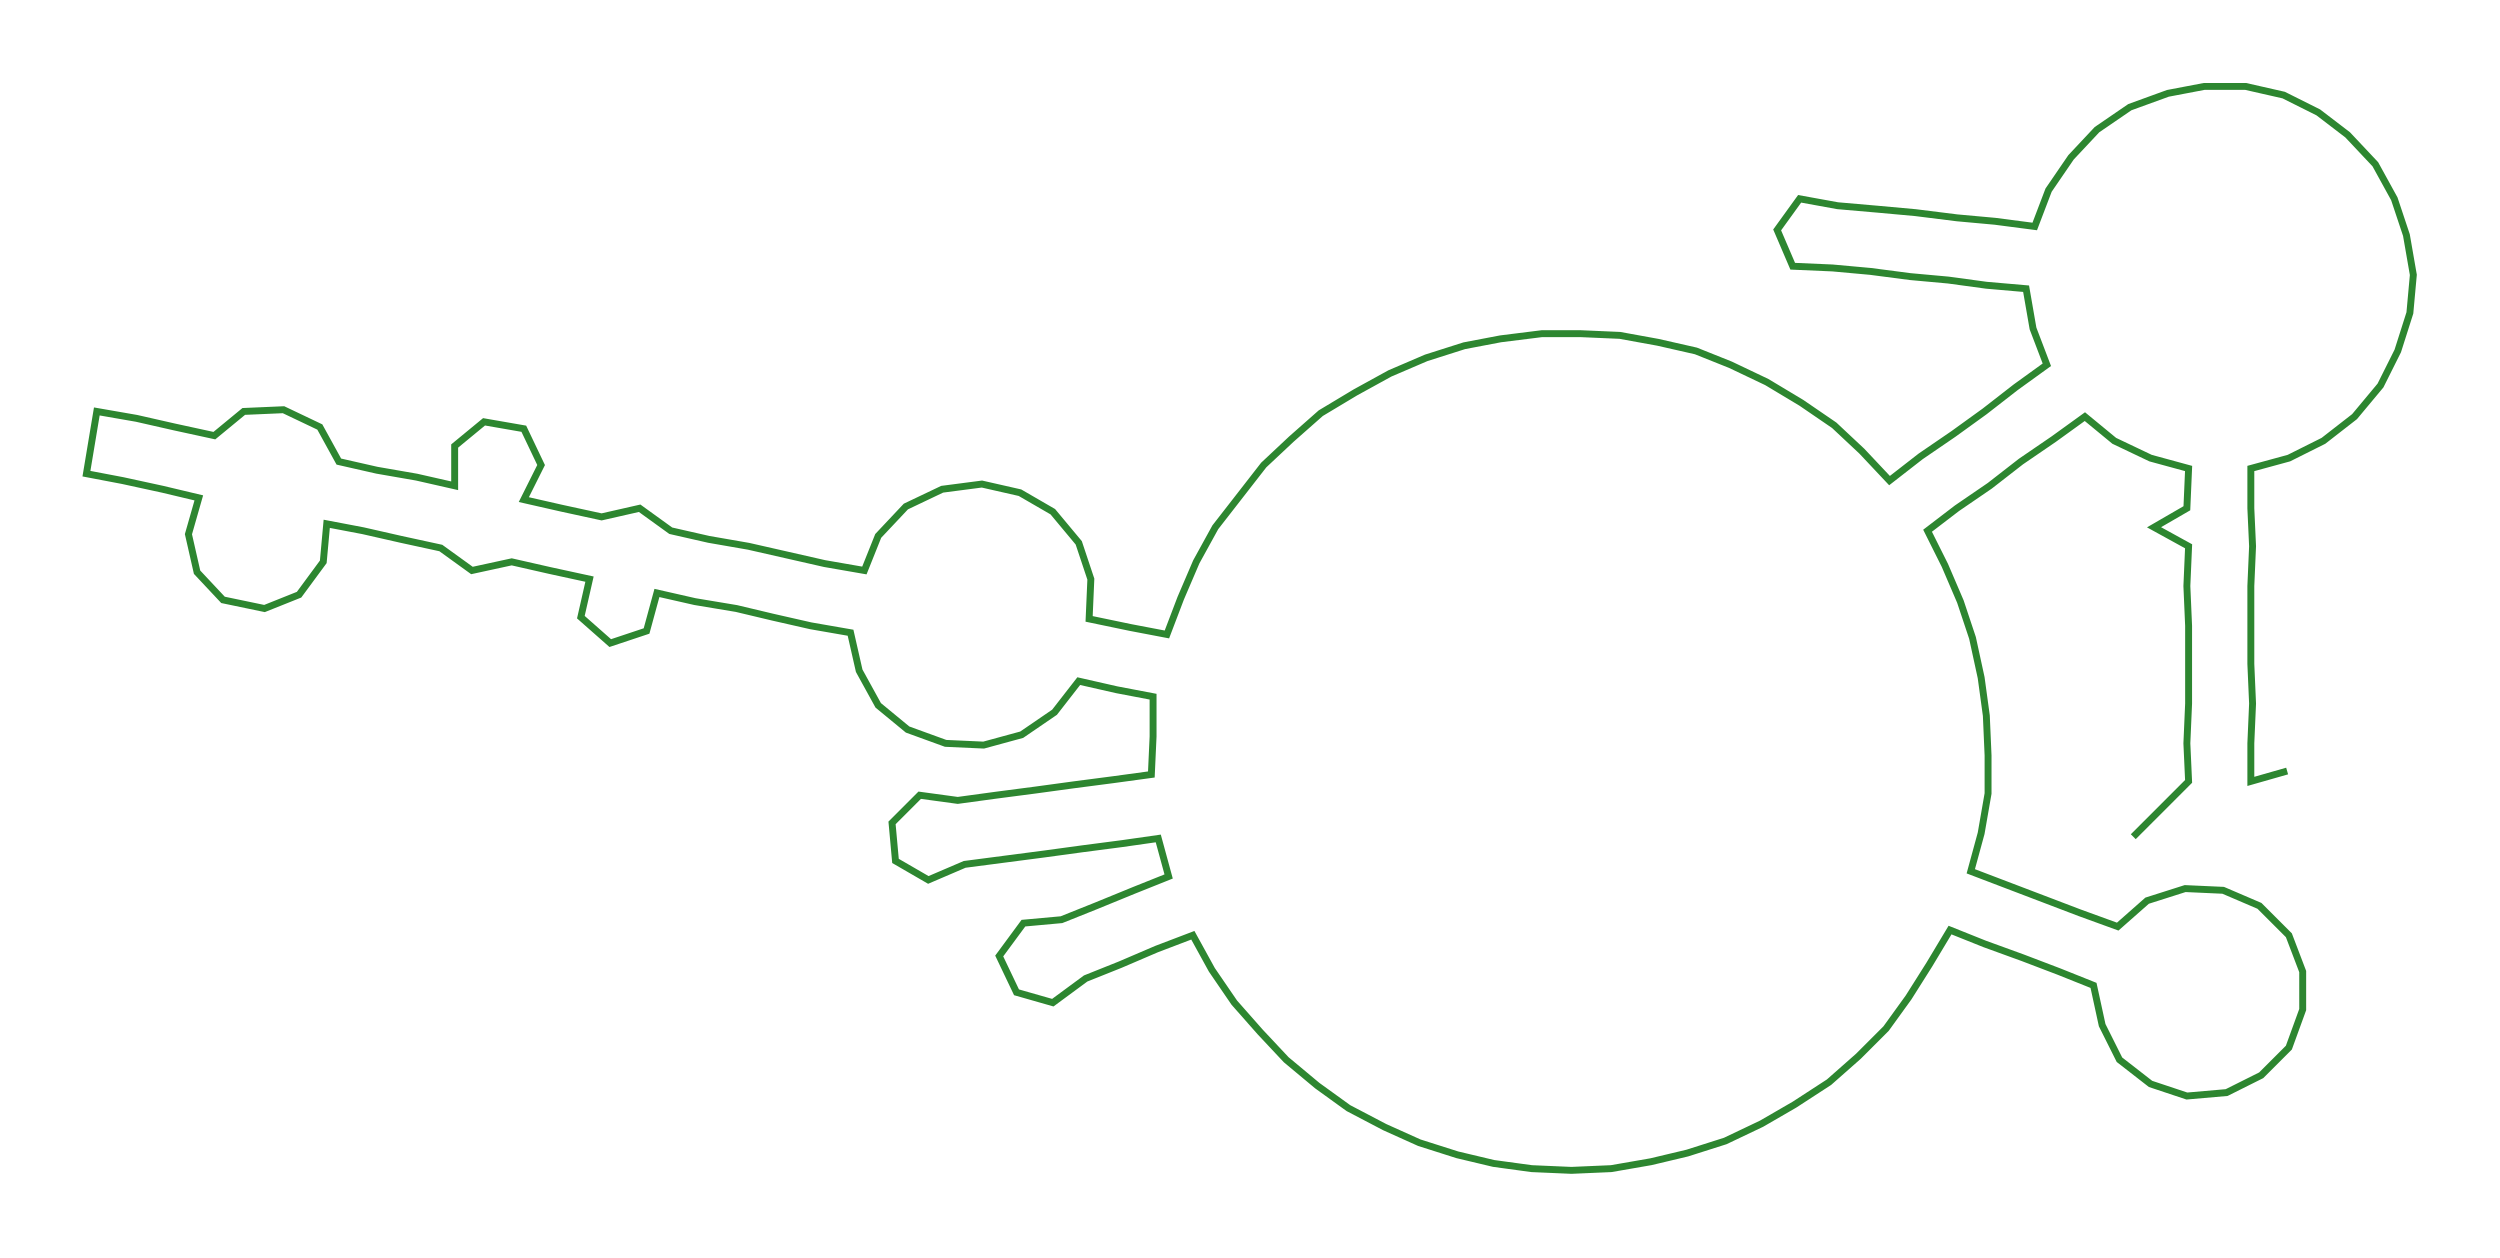 <ns0:svg xmlns:ns0="http://www.w3.org/2000/svg" width="300px" height="150.922px" viewBox="0 0 1446.13 727.51"><ns0:path style="stroke:#2d8630;stroke-width:4px;fill:none;" d="M1234 484 L1234 484 L1250 468 L1266 452 L1265 430 L1266 407 L1266 384 L1266 362 L1265 339 L1266 316 L1246 305 L1265 294 L1266 271 L1244 265 L1223 255 L1206 241 L1188 254 L1169 267 L1151 281 L1132 294 L1115 307 L1125 327 L1134 348 L1141 369 L1146 392 L1149 414 L1150 437 L1150 459 L1146 482 L1140 504 L1161 512 L1182 520 L1203 528 L1225 536 L1242 521 L1264 514 L1286 515 L1307 524 L1324 541 L1332 562 L1332 584 L1324 606 L1308 622 L1288 632 L1265 634 L1244 627 L1226 613 L1216 593 L1211 570 L1191 562 L1170 554 L1148 546 L1128 538 L1116 558 L1104 577 L1091 595 L1075 611 L1058 626 L1038 639 L1019 650 L998 660 L976 667 L955 672 L932 676 L909 677 L886 676 L864 673 L843 668 L821 661 L801 652 L780 641 L762 628 L744 613 L729 597 L714 580 L701 561 L690 541 L669 549 L648 558 L628 566 L609 580 L588 574 L578 553 L592 534 L614 532 L634 524 L656 515 L676 507 L670 485 L649 488 L626 491 L604 494 L581 497 L558 500 L537 509 L518 498 L516 476 L532 460 L554 463 L576 460 L599 457 L621 454 L644 451 L666 448 L667 426 L667 403 L646 399 L624 394 L610 412 L591 425 L569 431 L547 430 L525 422 L508 408 L497 388 L492 366 L469 362 L447 357 L426 352 L402 348 L380 343 L374 365 L353 372 L336 357 L341 335 L318 330 L296 325 L273 330 L255 317 L232 312 L210 307 L189 303 L187 325 L173 344 L153 352 L129 347 L114 331 L109 309 L115 288 L94 283 L71 278 L50 274 L56 238 L79 242 L101 247 L124 252 L141 238 L164 237 L185 247 L196 267 L218 272 L241 276 L263 281 L263 258 L280 244 L303 248 L313 269 L303 289 L325 294 L348 299 L370 294 L388 307 L410 312 L433 316 L455 321 L477 326 L500 330 L508 310 L524 293 L545 283 L568 280 L590 285 L609 296 L624 314 L631 335 L630 358 L654 363 L675 367 L683 346 L692 325 L703 305 L717 287 L731 269 L747 254 L764 239 L784 227 L804 216 L825 207 L847 200 L868 196 L892 193 L914 193 L937 194 L959 198 L981 203 L1001 211 L1022 221 L1042 233 L1061 246 L1077 261 L1093 278 L1111 264 L1130 251 L1148 238 L1166 224 L1184 211 L1176 190 L1172 167 L1149 165 L1127 162 L1105 160 L1082 157 L1060 155 L1037 154 L1028 133 L1041 115 L1063 119 L1086 121 L1108 123 L1132 126 L1154 128 L1177 131 L1185 110 L1198 91 L1213 75 L1232 62 L1254 54 L1275 50 L1299 50 L1321 55 L1341 65 L1358 78 L1374 95 L1385 115 L1392 136 L1396 159 L1394 181 L1387 203 L1377 223 L1362 241 L1344 255 L1324 265 L1302 271 L1302 294 L1303 316 L1302 339 L1302 362 L1302 384 L1303 407 L1302 430 L1302 452 L1323 446" /></ns0:svg>